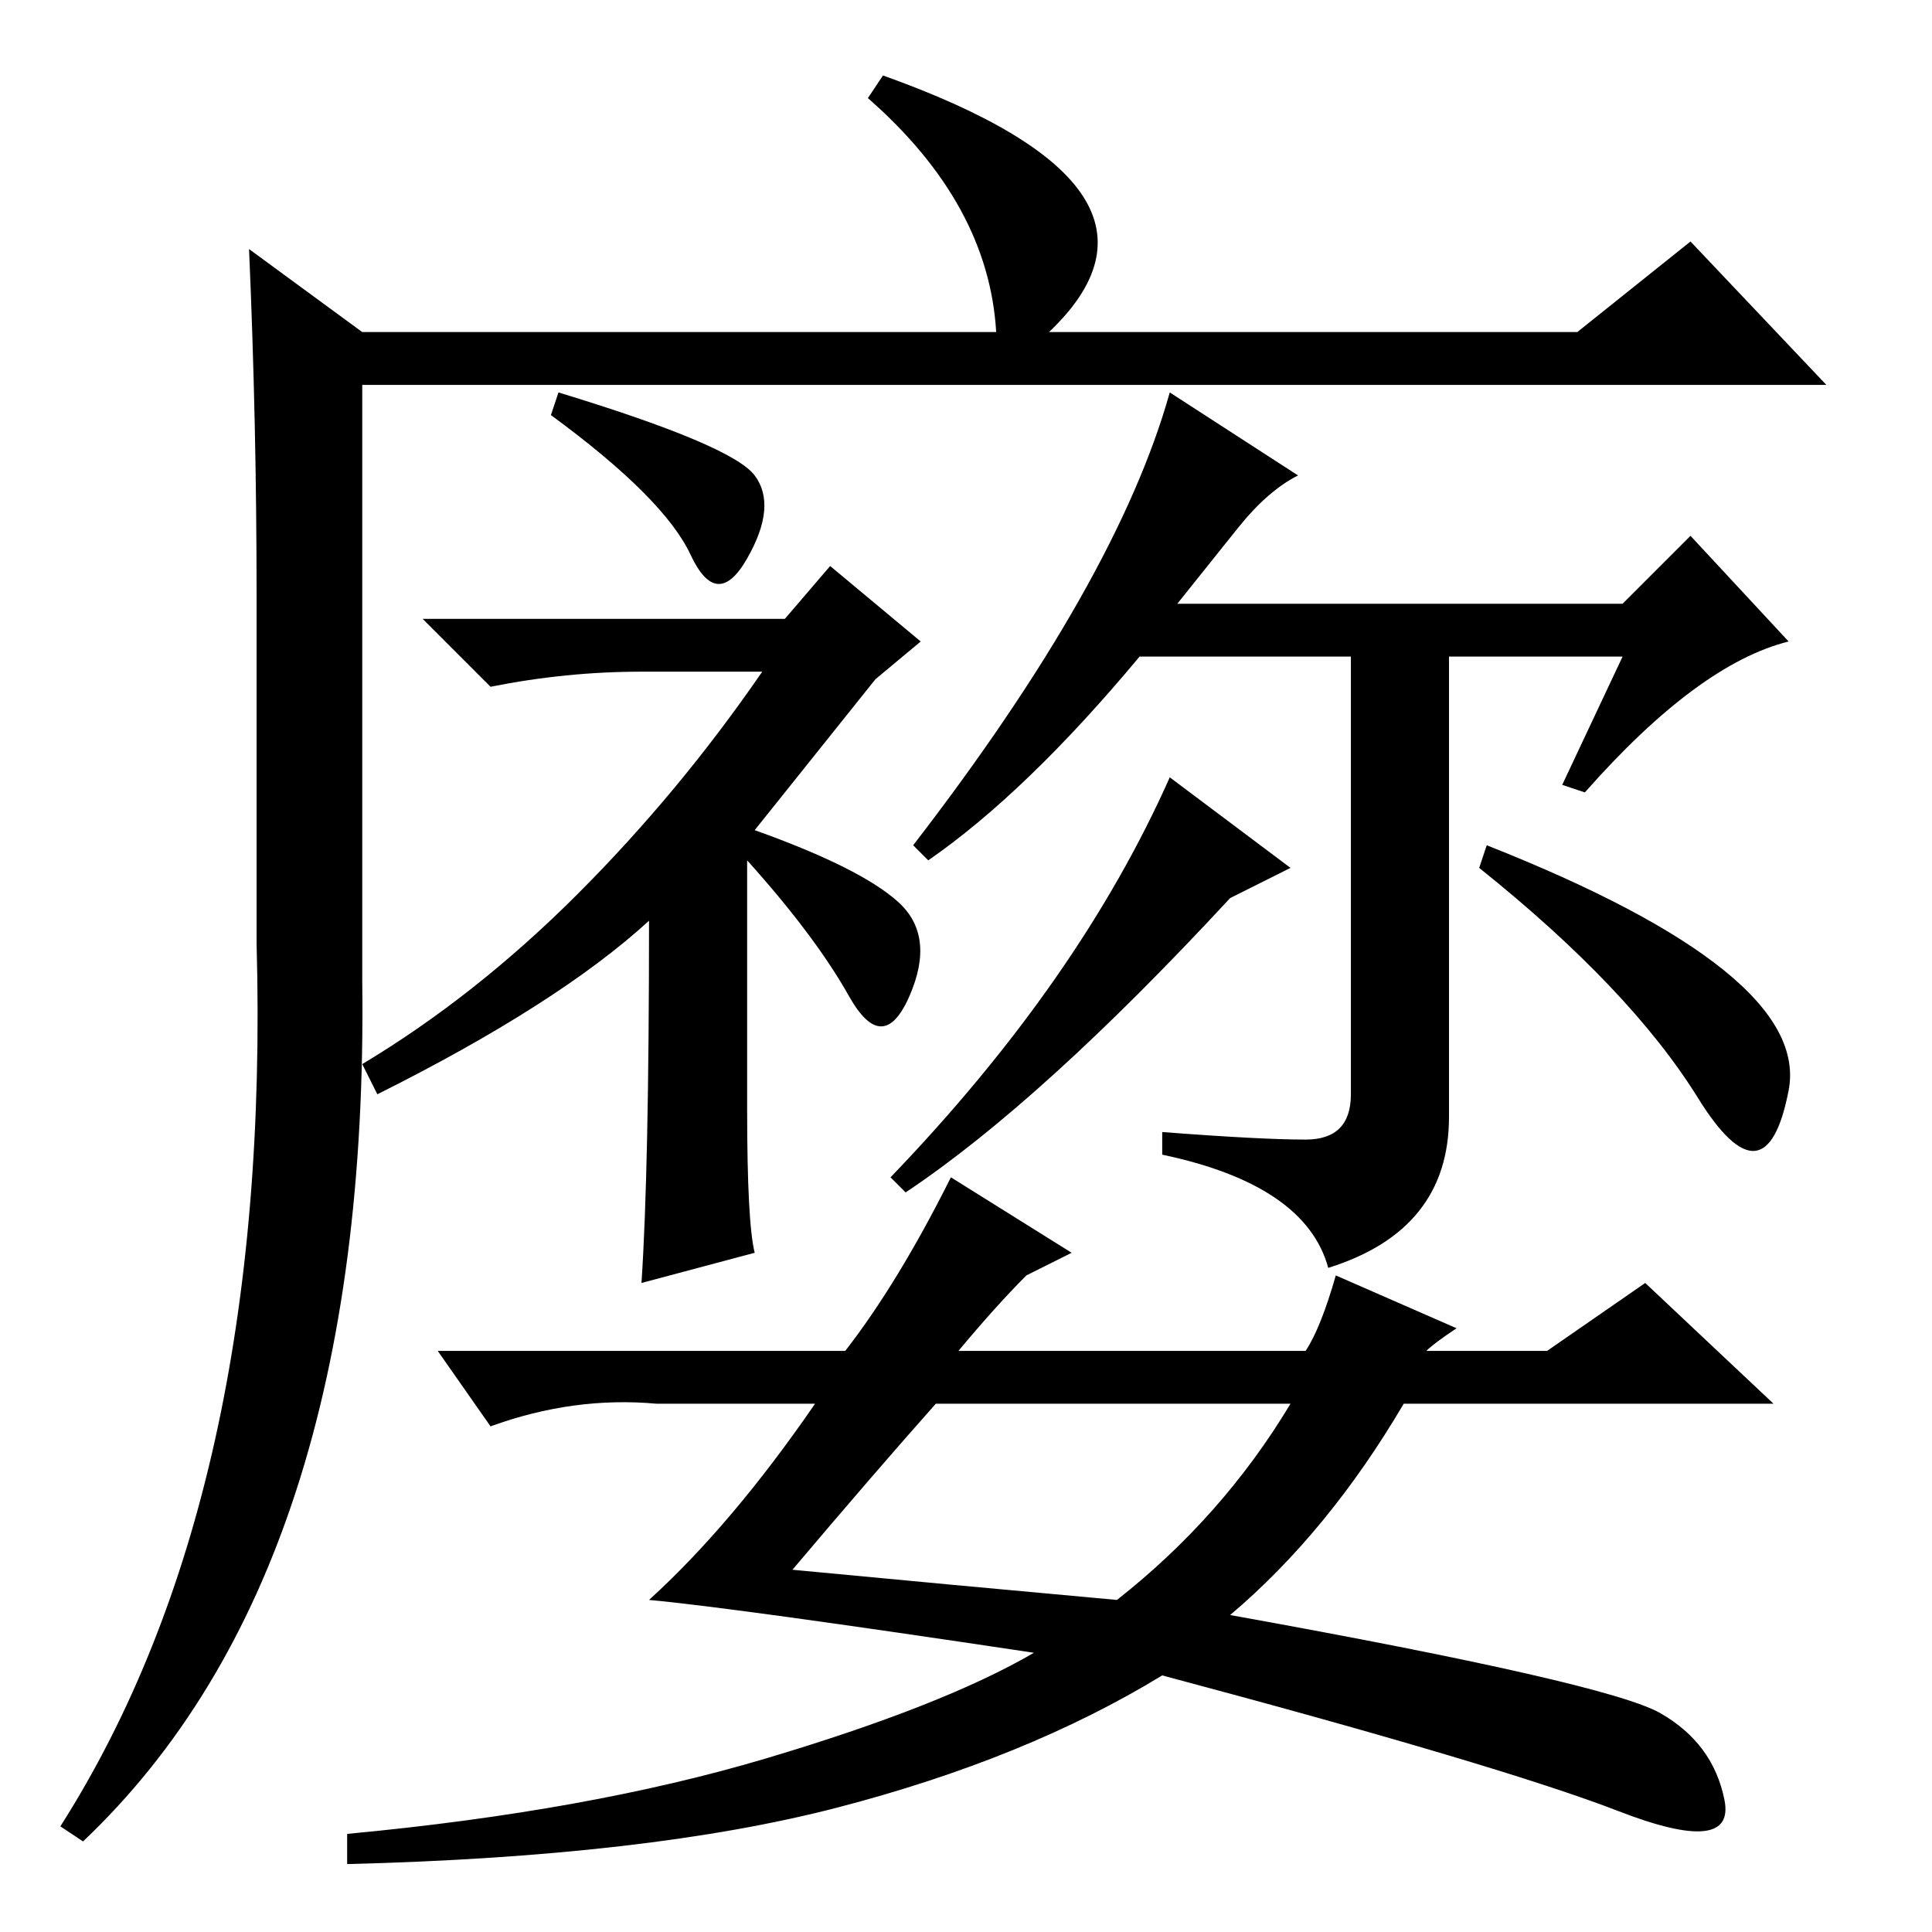 <?xml version="1.0" standalone="no"?>
<!DOCTYPE svg PUBLIC "-//W3C//DTD SVG 1.1//EN" "http://www.w3.org/Graphics/SVG/1.1/DTD/svg11.dtd" >
<svg xmlns="http://www.w3.org/2000/svg" xmlns:xlink="http://www.w3.org/1999/xlink" version="1.1" viewBox="0 -36 256 256">
  <g transform="matrix(1 0 0 -1 0 220)">
   <path fill="currentColor"
d="M117 246q42 -15 22 -34h70l15 12l18 -19h-194v-79q1 -78 -37 -114l-3 2q28 44 26 117v46q0 23 -1 46l15 -11h84q-1 17 -17 31zM100 193q3 -4 -1 -11t-7.5 0.5t-18.5 18.5l1 3q23 -7 26 -11zM99 109q0 -15 1 -19l-15 -4q1 15 1 48q-12 -11 -36 -23l-2 4q15 9 28.5 22.5
t24.5 29.5h-16q-10 0 -20 -2l-9 9h48l6 7l12 -10l-6 -5l-16 -20q14 -5 19 -9.5t1.5 -12.5t-8 0t-13.5 18v-33zM121 144q27 35 34 60l17 -11q-4 -2 -8 -7l-8 -10h59l9 9l13 -14q-12 -3 -27 -20l-3 1l8 17h-23v-61q0 -15 -16 -20q-3 11 -22 15v3q13 -1 19 -1t6 6v58h-28
q-15 -18 -28 -27zM155 153l16 -12l-8 -4q-25 -27 -43 -39l-2 2q25 26 37 53zM197 144q43 -17 40 -32.5t-12 -1t-29 30.5zM108 70h-21q-11 1 -22 -3l-7 10h54q7 9 14 23l16 -10l-6 -3q-4 -4 -9 -10h46q2 3 4 10l16 -7q-3 -2 -4 -3h16l13 9l17 -16h-49q-10 -17 -23 -28
q50 -9 57 -13t8.5 -11.5t-14 -1.5t-60.5 18q-18 -11 -43 -17.5t-65 -7.5v4q32 3 55.5 10t35.5 14q-40 6 -51 7q11 10 22 26zM105 48q21 -2 43 -4q14 11 23 26h-47q-8 -9 -19 -22z" />
  </g>

</svg>
